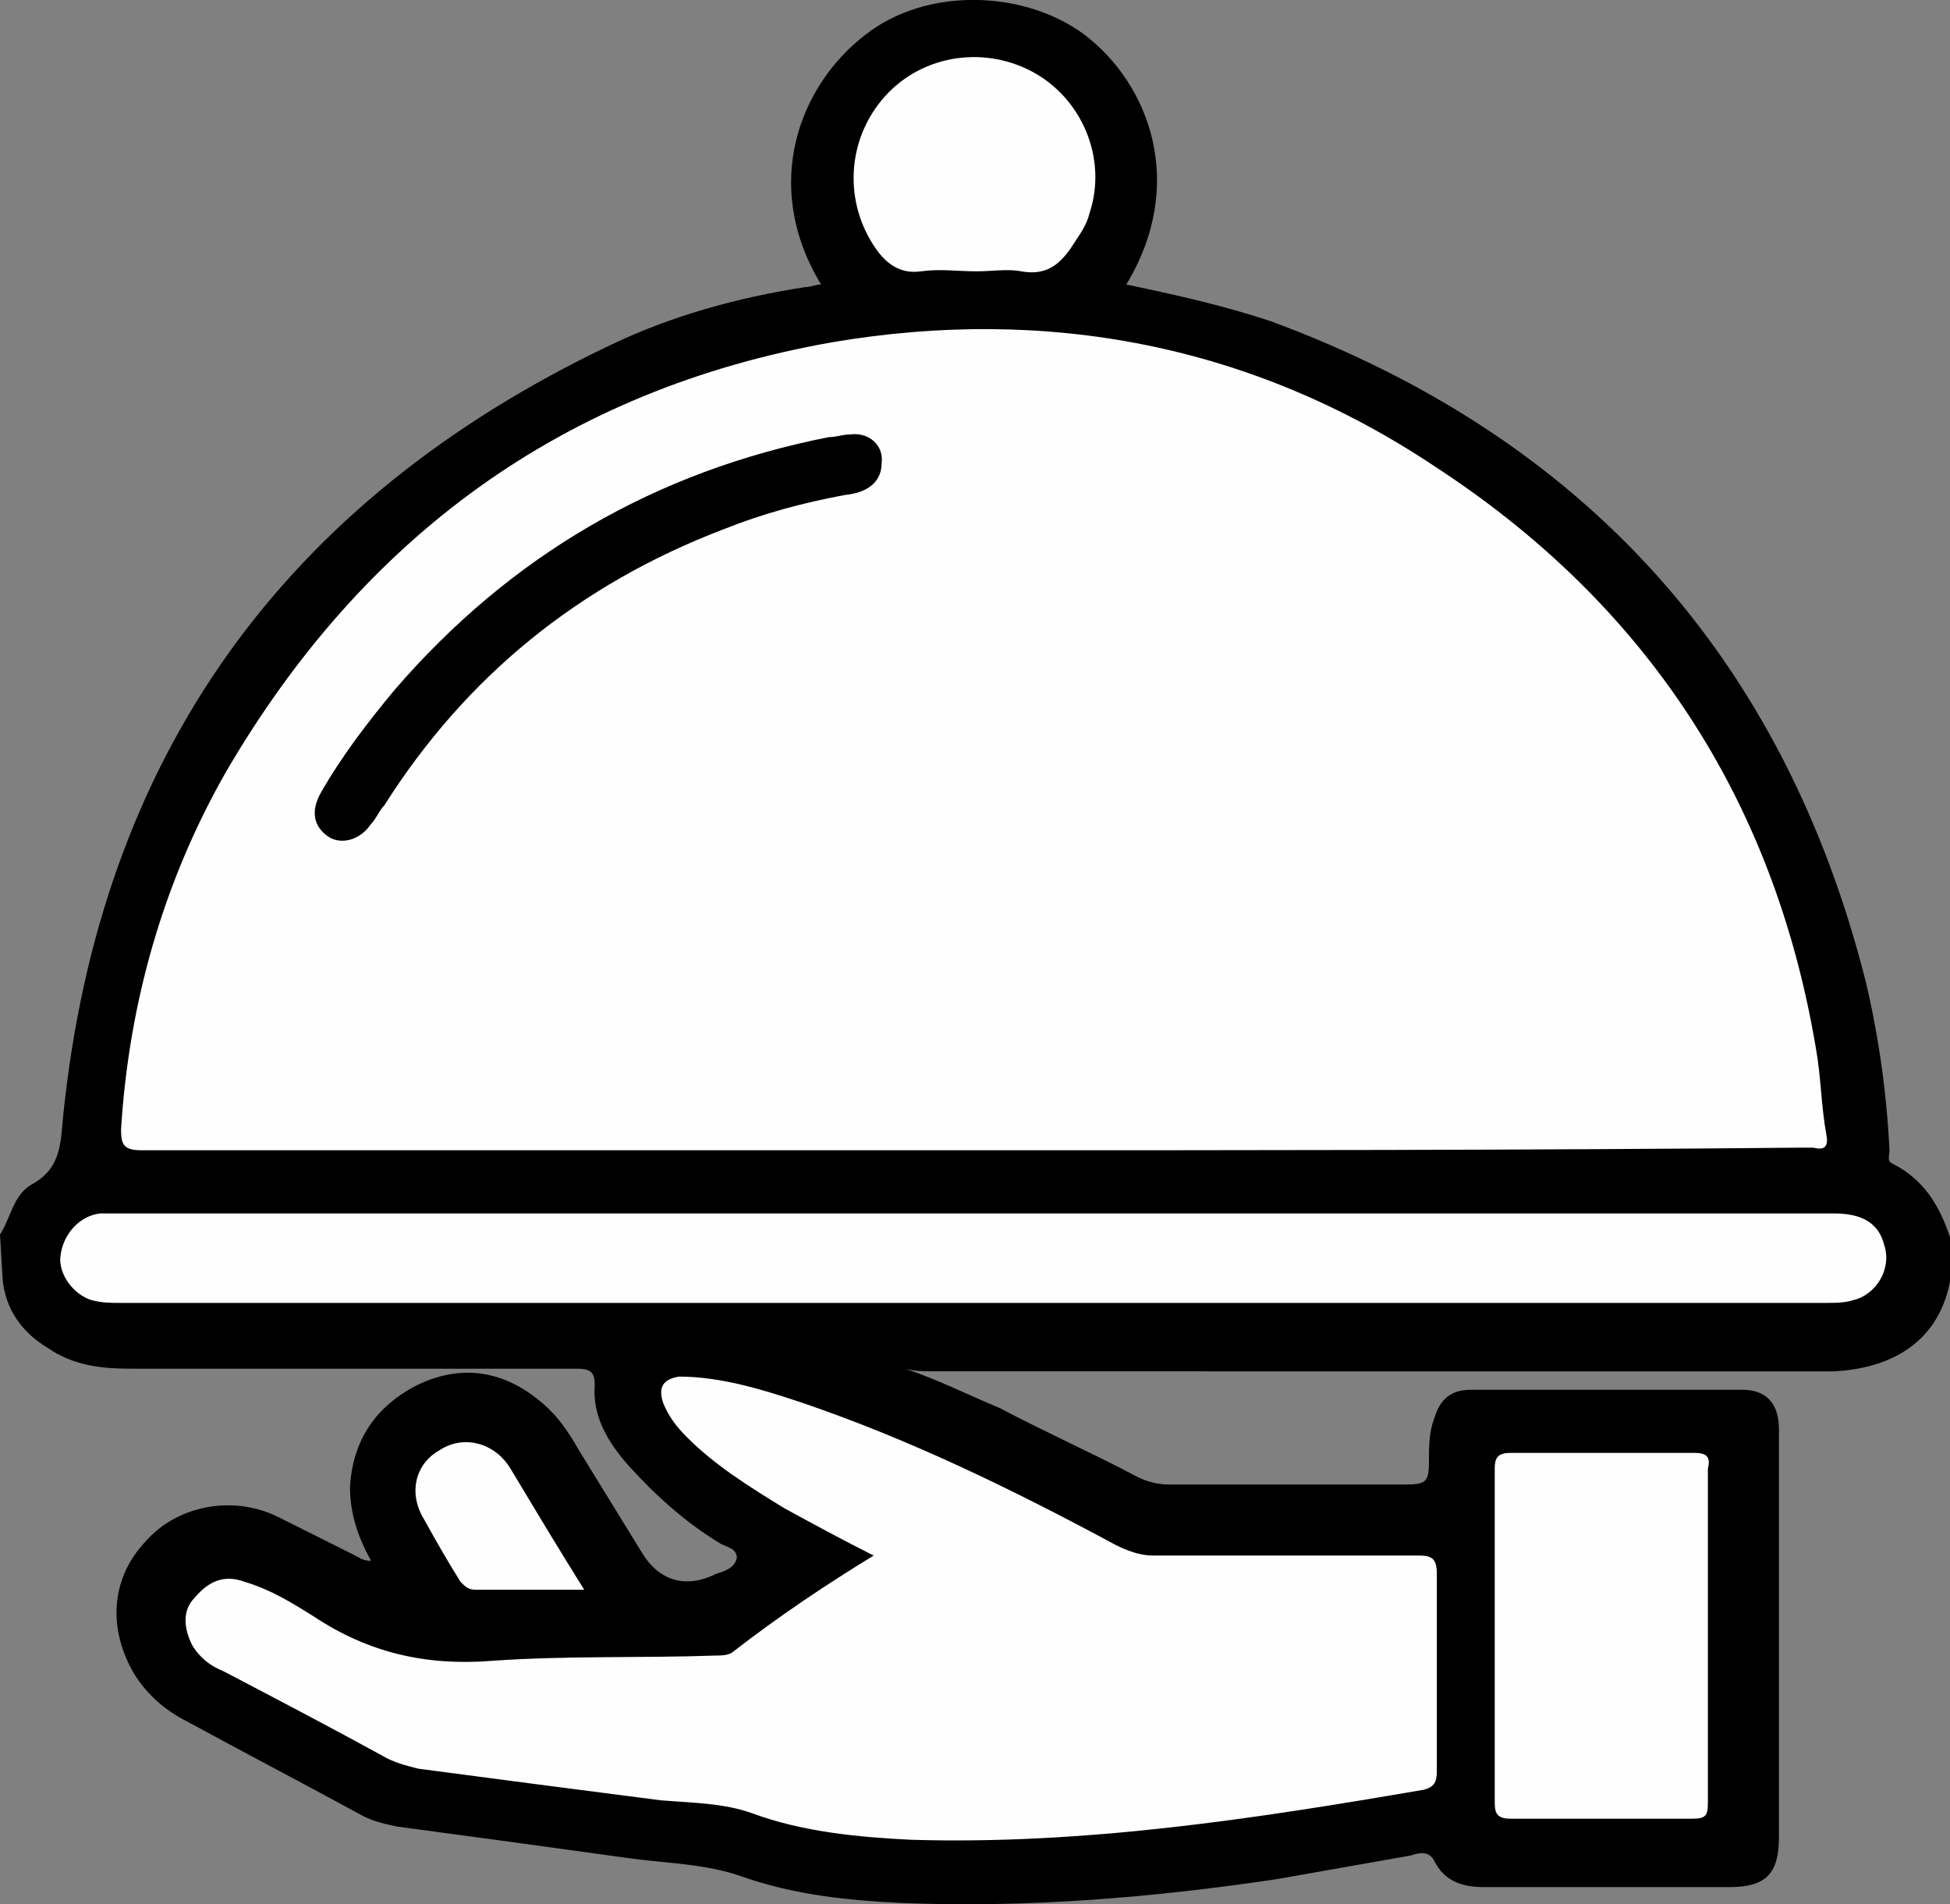 <?xml version="1.0" encoding="UTF-8"?>
<svg id="Capa_1" data-name="Capa 1" xmlns="http://www.w3.org/2000/svg" viewBox="0 0 74.1 72.36">
  <rect x="0" y="0" width="74.1" height="72.36" fill="#808080" stroke="none"/>
  <defs>
    <style>
      .cls-1 {
        fill: #fefefe;
      }
    </style>
  </defs>
  <path d="M0,46.91c.4-.6,.5-1.5,1.2-1.9,1.1-.6,1.1-1.5,1.2-2.6,1.4-13.7,8.4-23.4,20.8-29.3,2.3-1.1,4.8-1.8,7.4-2.2,.2,0,.4-.1,.6-.1-2.3-3.8-.8-7.6,1.7-9.5,2.3-1.8,6-1.7,8.3,0,2.5,1.9,3.9,5.7,1.6,9.5,1.9,.4,3.7,.8,5.5,1.4,11.9,4.4,19.5,12.8,22.6,25.1,.5,2.1,.8,4.3,.9,6.4,0,.2-.1,.4,.1,.5,1.2,.6,1.8,1.6,2.2,2.8v1.7c-.5,2.5-2.5,3.3-4.4,3.4H35.5c-.4,0-.7,0-1.1-.1,1.2,.4,2.4,1,3.6,1.5,1.7,.9,3.5,1.7,5.2,2.6,.4,.2,.8,.3,1.2,.3h9c.8,0,.9-.1,.9-.9,0-.5,0-1.1,.2-1.6,.2-.7,.6-1.1,1.4-1.1h10.3c.9,0,1.4,.5,1.4,1.5v15.5c0,1.4-.5,1.9-1.9,1.9h-9.3c-.8,0-1.5-.2-1.9-1-.2-.4-.6-.3-.9-.2-1.7,.3-3.4,.6-5.1,.9-4.7,.7-9.5,1.1-14.3,.9-2-.1-4-.3-6-1-1.4-.5-2.9-.5-4.3-.7-2.9-.4-5.8-.8-8.8-1.2-.5-.1-.9-.2-1.3-.4-2.2-1.2-4.5-2.4-6.7-3.6-.8-.4-1.5-1-2-1.8-1-1.7-.9-3.6,.4-5,1.2-1.4,3.3-1.8,5-1l3,1.5c.2,.1,.3,.2,.6,.2-.5-.9-.8-1.8-.8-2.8,.1-1.8,1-3.1,2.6-3.9,1.7-.8,3.3-.5,4.7,.7,.6,.5,1,1.1,1.4,1.8,.8,1.3,1.6,2.6,2.4,3.9,.6,1,1.6,1.4,2.8,.8,.3-.1,.7-.2,.8-.6,0-.4-.4-.4-.7-.6-1.3-.8-2.4-1.8-3.4-2.9-.8-.9-1.4-1.9-1.3-3.1,0-.5-.2-.6-.7-.6H5c-1.1,0-2.2-.1-3.2-.8-1-.6-1.6-1.5-1.7-2.6L0,46.91h0Z"/>
  <path class="cls-1" d="M37,43.71H5.4c-.7,0-.8-.2-.8-.8,.3-4.8,1.6-9.4,4-13.6,5.2-8.9,12.8-14.5,23-16.3,8.2-1.4,16,.1,22.9,4.7,8,5.2,12.9,12.6,14.5,22.1,.2,1.1,.2,2.2,.4,3.3,.1,.5-.1,.6-.5,.5h-.4c-10.5,.1-21,.1-31.5,.1h0Z"/>
  <path class="cls-1" d="M33.2,59.11c-1.2-.6-2.3-1.2-3.4-1.8-1.3-.8-2.6-1.6-3.7-2.7-.4-.4-.7-.8-.9-1.3-.2-.6,0-.9,.6-1,1.6,0,3.2,.5,4.7,1,4.1,1.4,8,3.3,11.9,5.4,.4,.2,.9,.4,1.4,.4h10.1c.5,0,.7,.1,.7,.7v7.5c0,.4-.1,.6-.5,.7-6.4,1.1-12.9,2.1-19.5,1.9-2-.1-4.1-.3-6-1-1.1-.4-2.3-.4-3.5-.5-3.1-.4-6.2-.8-9.2-1.2-.4-.1-.8-.2-1.2-.4-2-1.1-4.1-2.2-6.2-3.3-.5-.2-.9-.5-1.2-1-.3-.6-.4-1.3,.1-1.8,.5-.6,1.1-.9,1.9-.6,1,.3,1.8,.8,2.6,1.3,2.1,1.4,4.3,1.9,6.8,1.7,2.8-.2,5.7-.1,8.5-.2,.2,0,.4,0,.6-.1,1.8-1.4,3.6-2.6,5.4-3.7h0Z"/>
  <path class="cls-1" d="M37,46.11h32.7c1.1,0,1.7,.4,1.9,1.2,.3,.9-.3,1.9-1.2,2.1-.3,.1-.7,.1-1,.1H4.6c-.4,0-.7,0-1.1-.1-.7-.2-1.3-1-1.2-1.7,.1-.8,.7-1.5,1.5-1.6H37Z"/>
  <path class="cls-1" d="M56.8,62.21v-6.4c0-.4,.1-.6,.6-.6h7c.5,0,.6,.2,.5,.6v12.7c0,.5-.1,.6-.6,.6h-6.9c-.5,0-.6-.2-.6-.6v-6.3h0Z"/>
  <path class="cls-1" d="M37.1,10.31c-.7,0-1.4-.1-2.1,0s-1.2-.2-1.6-.7c-1.3-1.7-1.3-4.1,.1-5.8,1.4-1.7,3.8-2.1,5.7-1.1s2.9,3.3,2.2,5.4c-.1,.4-.3,.7-.5,1-.5,.8-1,1.4-2.1,1.2-.5-.1-1.1,0-1.7,0h0Z"/>
  <path class="cls-1" d="M22.2,60.41h-4.1c-.3,0-.4-.1-.6-.3-.5-.8-.9-1.5-1.4-2.4-.6-1-.3-2.1,.6-2.6,.9-.6,2.1-.3,2.7,.7,.9,1.5,1.8,3,2.8,4.6h0Z"/>
  <path d="M33.5,17.61c0,.6-.4,1.1-1.4,1.2-1.6,.3-3.1,.7-4.6,1.3-5.5,2.1-9.8,5.6-12.9,10.5-.2,.2-.3,.5-.5,.7-.4,.6-1.1,.8-1.6,.5-.6-.4-.7-1-.3-1.7,.8-1.4,1.8-2.7,2.8-3.9,4.4-5.1,9.9-8.3,16.5-9.6,.3,0,.5-.1,.8-.1,.7-.1,1.3,.4,1.2,1.1h0Z"/>
</svg>